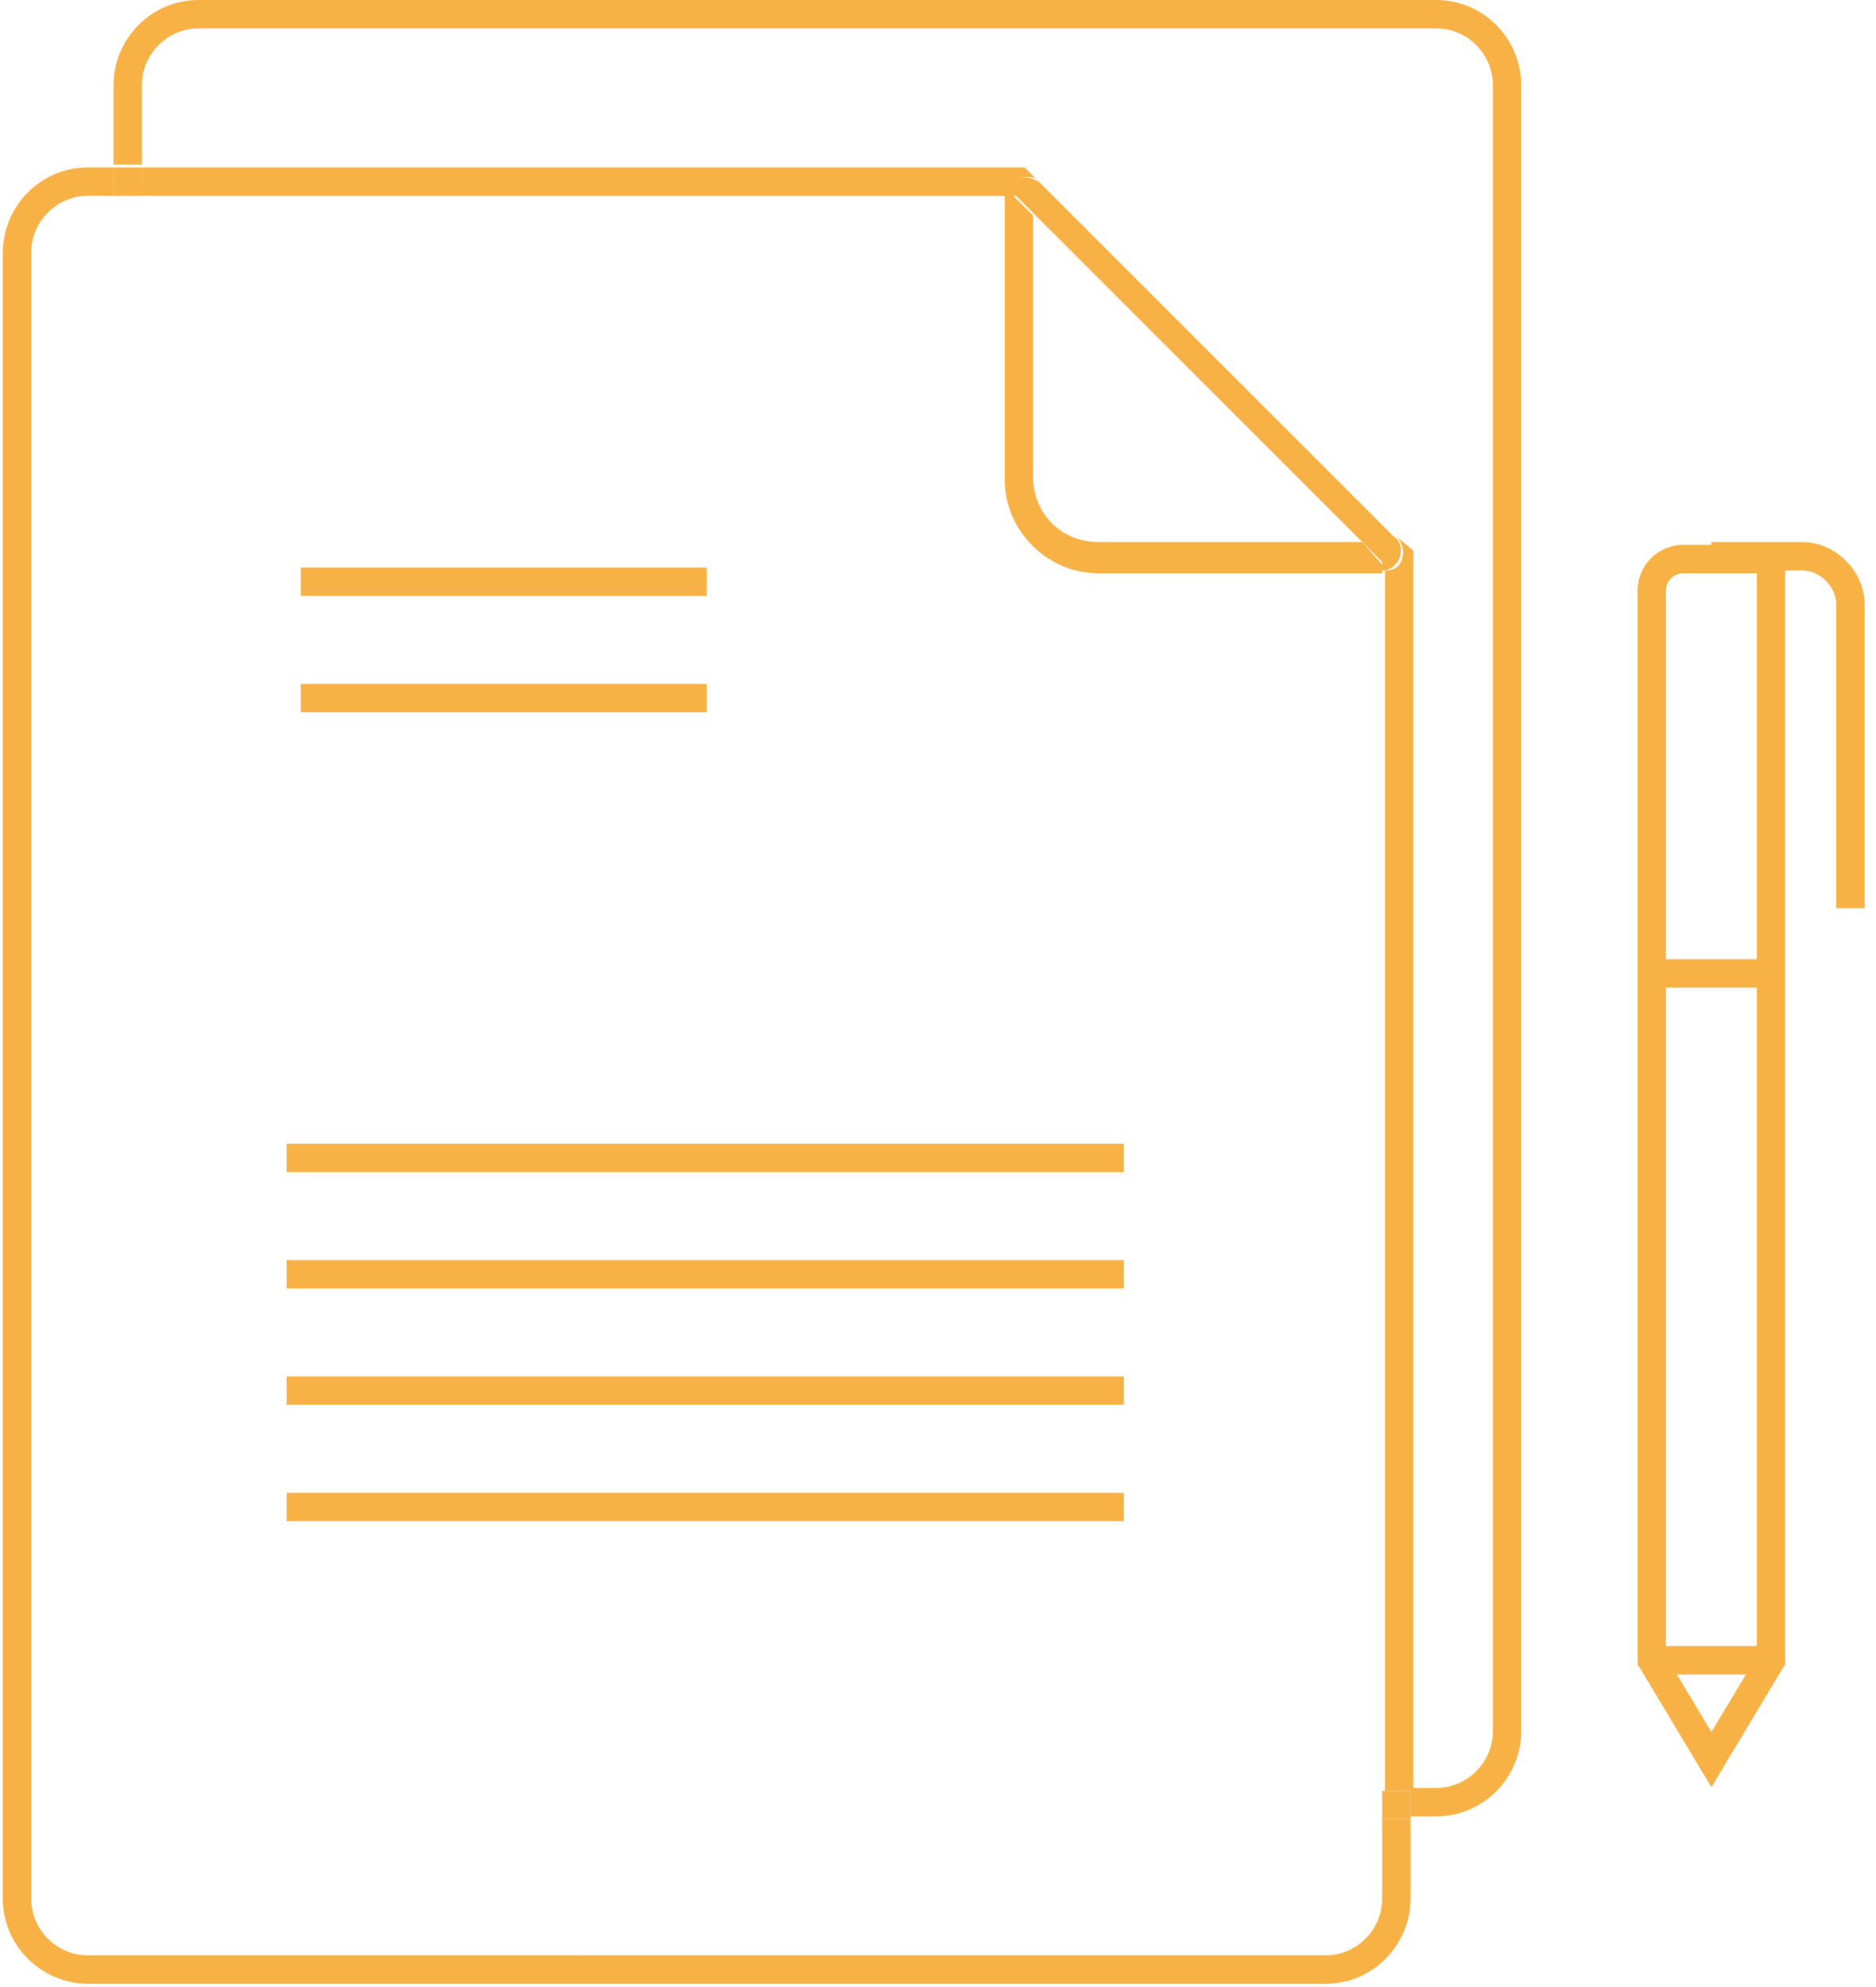 <?xml version="1.0" encoding="utf-8"?>
<!-- Generator: Adobe Illustrator 21.0.0, SVG Export Plug-In . SVG Version: 6.00 Build 0)  -->
<svg version="1.1" id="Слой_1" xmlns="http://www.w3.org/2000/svg" xmlns:xlink="http://www.w3.org/1999/xlink" x="0px" y="0px"
	 viewBox="0 0 66.1 70" style="enable-background:new 0 0 66.1 70;" xml:space="preserve">
<style type="text/css">
	.st0{fill:none;}
	.st1{fill:#F8B144;}
	.st2{fill:none;stroke:#F8B144;stroke-miterlimit:10;}
</style>
<path class="st0" d="M4,50.5V6.9H3.1c-1.1,0-2,0.9-2,2v58c0,1.1,0.9,2,2,2h43.6c1.1,0,2-0.9,2-2v-2.8H17.5L4,50.5z"/>
<path class="st0" d="M36.4,16.9c0,1.3,1,2.3,2.3,2.3H48L36.4,7.6V16.9z"/>
<path class="st0" d="M42.9,12.7l6.2,6.2c0,0,0,0,0,0l0.6,0.6v43.7h0.9c1.1,0,2-0.9,2-2V3c0-1.1-0.9-2-2-2H7C5.9,1,5,1.9,5,3v2.8
	h31.2L42.9,12.7z"/>
<path class="st0" d="M48.6,20.1h-9.9c-1.8,0-3.3-1.5-3.3-3.3V6.9c0,0,0-0.1,0-0.1H5v43.2l13,13h30.8L48.6,20.1
	C48.7,20.1,48.7,20.1,48.6,20.1z M10.6,20h14.3v1H10.6V20z M10.6,24.1h14.3v1H10.6V24.1z M39.6,53.6H10.1v-1h29.5V53.6z M39.6,49.5
	H10.1v-1h29.5V49.5z M39.6,45.4H10.1v-1h29.5V45.4z M39.6,41.3H10.1v-1h29.5V41.3z"/>
<path class="st1" d="M50.6,0H7C5.3,0,4,1.4,4,3v2.8h1V3c0-1.1,0.9-2,2-2h43.6c1.1,0,2,0.9,2,2v58c0,1.1-0.9,2-2,2h-0.9v1h0.9
	c1.7,0,3-1.4,3-3V3C53.6,1.4,52.3,0,50.6,0z"/>
<path class="st1" d="M35.5,6.9c0-0.3,0.2-0.5,0.4-0.6c0.3-0.1,0.6-0.1,0.8,0.2l6.2,6.2l-6.8-6.8H5v1H35.5z"/>
<path class="st1" d="M49.2,18.9c0.2,0.2,0.3,0.5,0.2,0.8c-0.1,0.3-0.3,0.4-0.6,0.4v43h1V19.4L49.2,18.9z"/>
<path class="st1" d="M48.7,66.9c0,1.1-0.9,2-2,2H3.1c-1.1,0-2-0.9-2-2v-58c0-1.1,0.9-2,2-2H4v-1H3.1c-1.7,0-3,1.4-3,3v58
	c0,1.7,1.4,3,3,3h43.6c1.7,0,3-1.4,3-3v-2.8h-1V66.9z"/>
<rect x="4" y="5.9" class="st1" width="1" height="1"/>
<rect x="48.7" y="63.1" class="st1" width="1" height="1"/>
<polygon class="st1" points="49.2,18.9 42.9,12.7 49.2,18.9 "/>
<path class="st1" d="M35.4,16.9c0,1.8,1.5,3.3,3.3,3.3h9.9c0,0,0.1,0,0.1,0v-0.3L48,19.1h-9.3c-1.3,0-2.3-1-2.3-2.3V7.6L48,19.1
	L35.7,6.9h-0.3c0,0,0,0.1,0,0.1V16.9z"/>
<path class="st1" d="M48,19.1l0.7,0.7v0.3c0.3,0,0.5-0.2,0.6-0.4c0.1-0.3,0.1-0.6-0.2-0.8l-6.2-6.2l-6.2-6.2
	c-0.2-0.2-0.5-0.3-0.8-0.2c-0.3,0.1-0.4,0.3-0.4,0.6h0.3L48,19.1z"/>
<rect x="10.6" y="20" class="st1" width="14.3" height="1"/>
<rect x="10.6" y="24.1" class="st1" width="14.3" height="1"/>
<rect x="10.1" y="40.3" class="st1" width="29.5" height="1"/>
<rect x="10.1" y="44.4" class="st1" width="29.5" height="1"/>
<rect x="10.1" y="48.5" class="st1" width="29.5" height="1"/>
<rect x="10.1" y="52.6" class="st1" width="29.5" height="1"/>
<path class="st2" d="M62.4,58.5L60.3,62l-2.1-3.5V20.8c0-0.6,0.5-1.1,1.1-1.1h3.1V58.5z"/>
<line class="st2" x1="58.1" y1="34.3" x2="62.4" y2="34.3"/>
<path class="st2" d="M60.3,19.6h3.2c0.9,0,1.7,0.8,1.7,1.7V32"/>
<line class="st2" x1="58.1" y1="58.5" x2="62.4" y2="58.5"/>
</svg>
